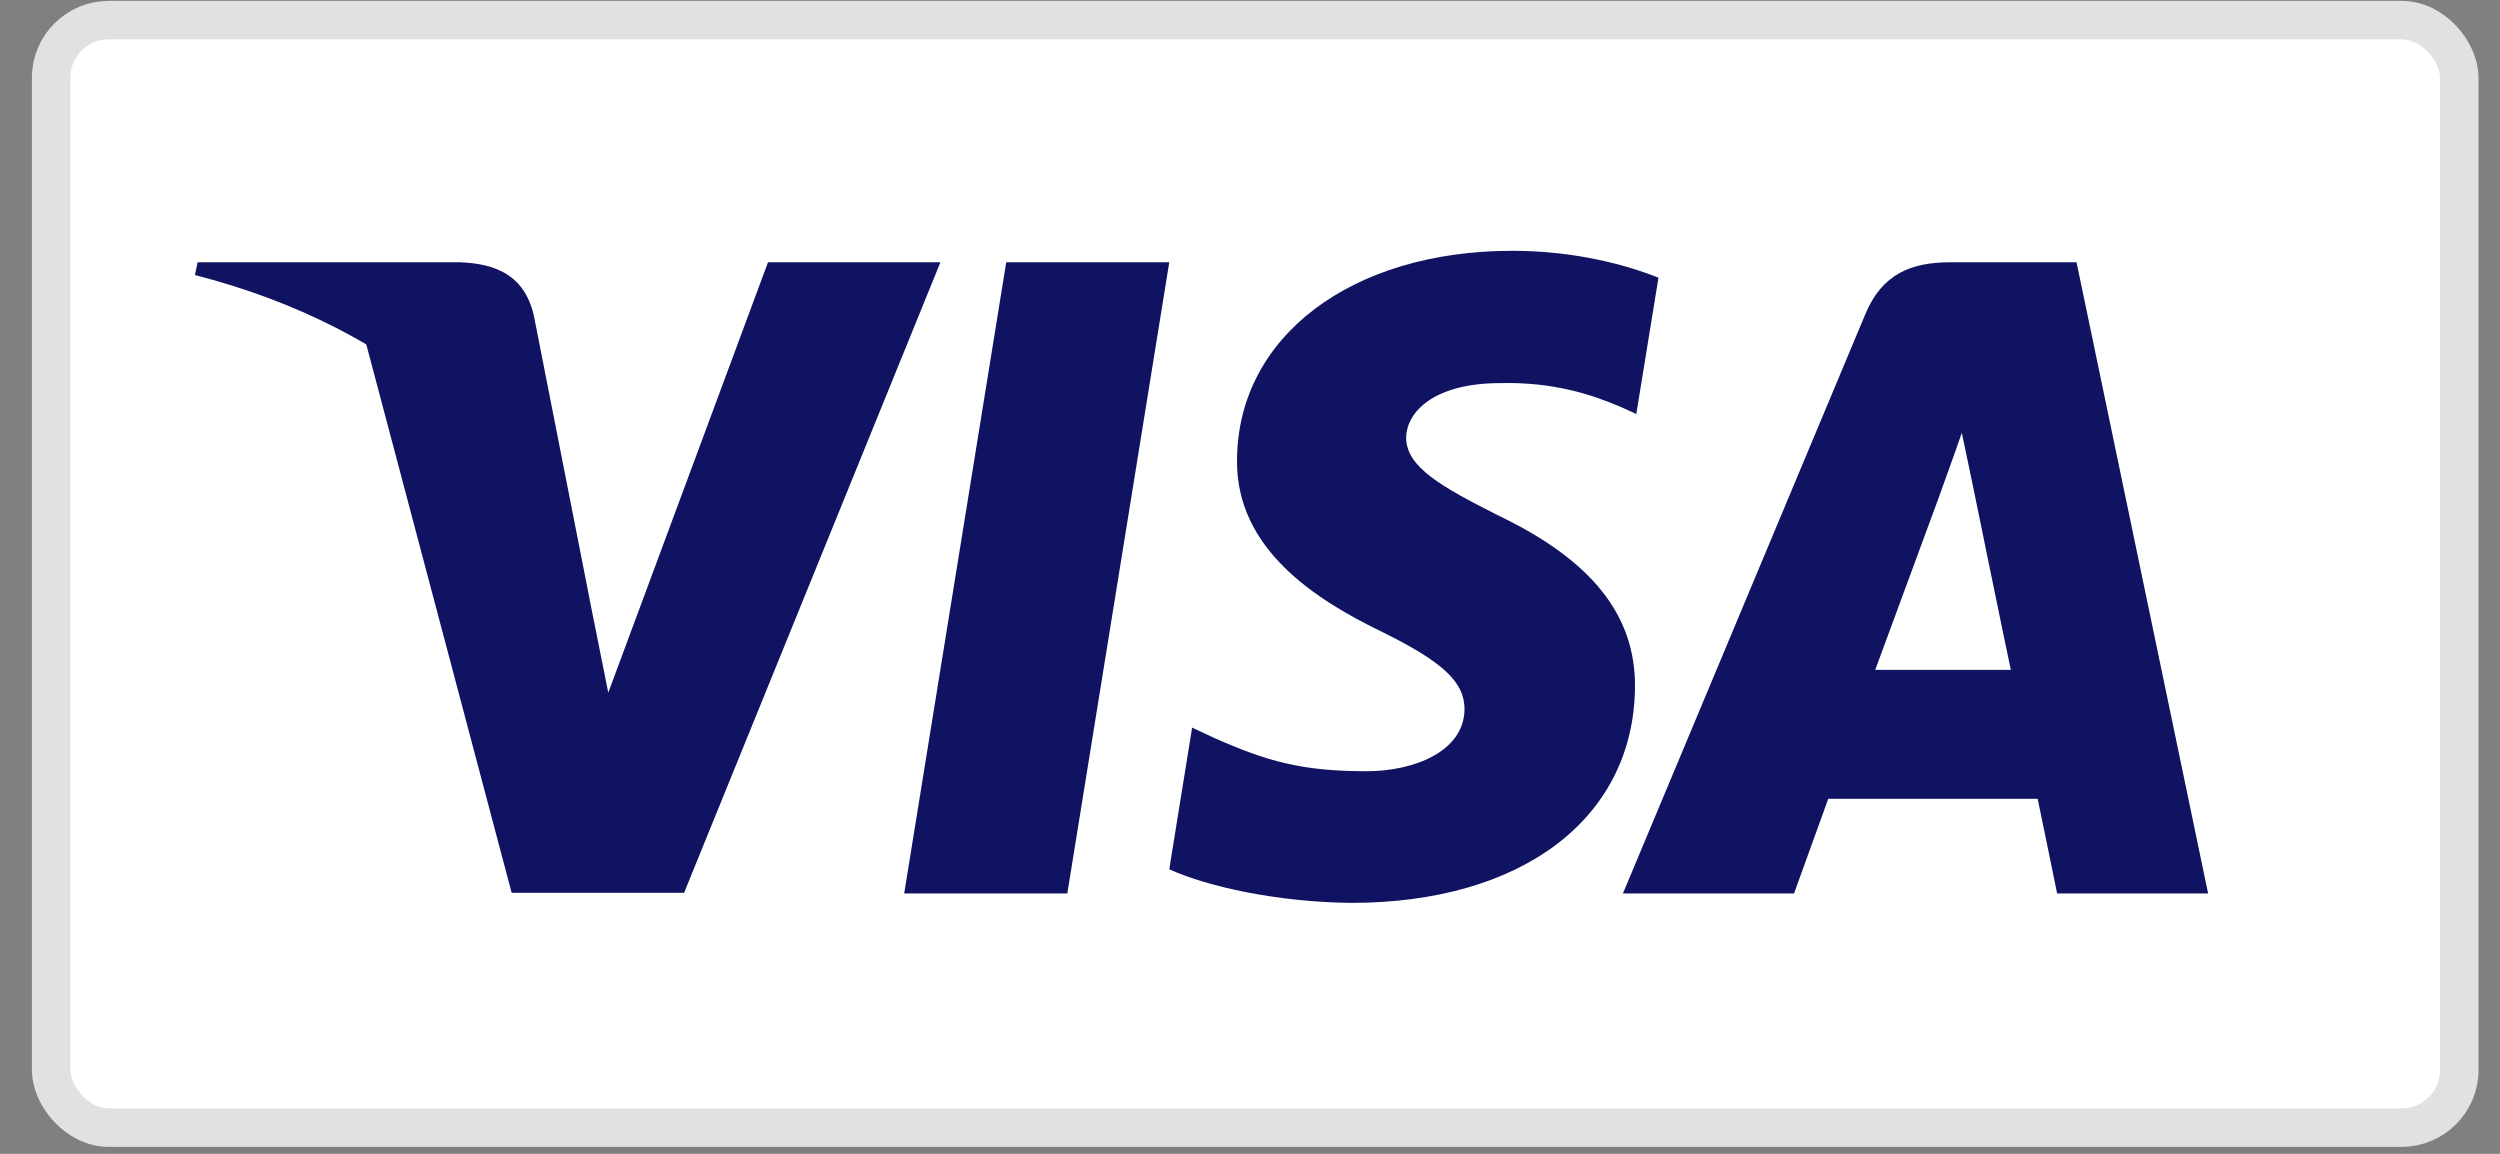 <svg width="65" height="30" viewBox="0 0 65 30" fill="none" xmlns="http://www.w3.org/2000/svg">
<rect x="0" y="0" width="65" height="30" fill="#808080" stroke="none"/>
<rect x="1.329" y="0.523" width="62.613" height="28.795" rx="1.5" fill="white" stroke="#E1E1E1"/>
<path d="M27.75 23.23H23.509L26.162 6.819H30.401L27.75 23.23Z" fill="#101362"/>
<path d="M43.12 7.22C42.284 6.888 40.958 6.521 39.318 6.521C35.13 6.521 32.182 8.756 32.163 11.951C32.129 14.308 34.275 15.617 35.88 16.403C37.52 17.206 38.078 17.73 38.078 18.446C38.061 19.546 36.752 20.052 35.531 20.052C33.839 20.052 32.931 19.791 31.553 19.179L30.995 18.917L30.401 22.601C31.396 23.055 33.228 23.457 35.13 23.475C39.579 23.475 42.476 21.275 42.51 17.87C42.527 16.002 41.394 14.57 38.951 13.4C37.468 12.65 36.56 12.143 36.56 11.375C36.577 10.677 37.328 9.961 39.002 9.961C40.38 9.926 41.393 10.258 42.16 10.589L42.544 10.764L43.12 7.22Z" fill="#101362"/>
<path d="M48.756 17.416C49.106 16.473 50.449 12.824 50.449 12.824C50.432 12.859 50.798 11.864 51.007 11.253L51.303 12.667C51.303 12.667 52.106 16.596 52.281 17.416C51.618 17.416 49.594 17.416 48.756 17.416ZM53.99 6.819H50.711C49.699 6.819 48.931 7.115 48.494 8.18L42.196 23.23H46.645C46.645 23.23 47.378 21.204 47.535 20.768C48.023 20.768 52.351 20.768 52.979 20.768C53.101 21.344 53.485 23.23 53.485 23.23H57.411L53.99 6.819Z" fill="#101362"/>
<path d="M19.968 6.819L15.815 18.01L15.361 15.74C14.594 13.121 12.186 10.276 9.499 8.861L13.303 23.213H17.786L24.451 6.819H19.968Z" fill="#101362"/>
<path d="M11.96 6.819H5.138L5.068 7.151C10.389 8.513 13.914 11.796 15.362 15.741L13.879 8.199C13.635 7.151 12.884 6.854 11.96 6.819Z" fill="#101362"/>
</svg>
